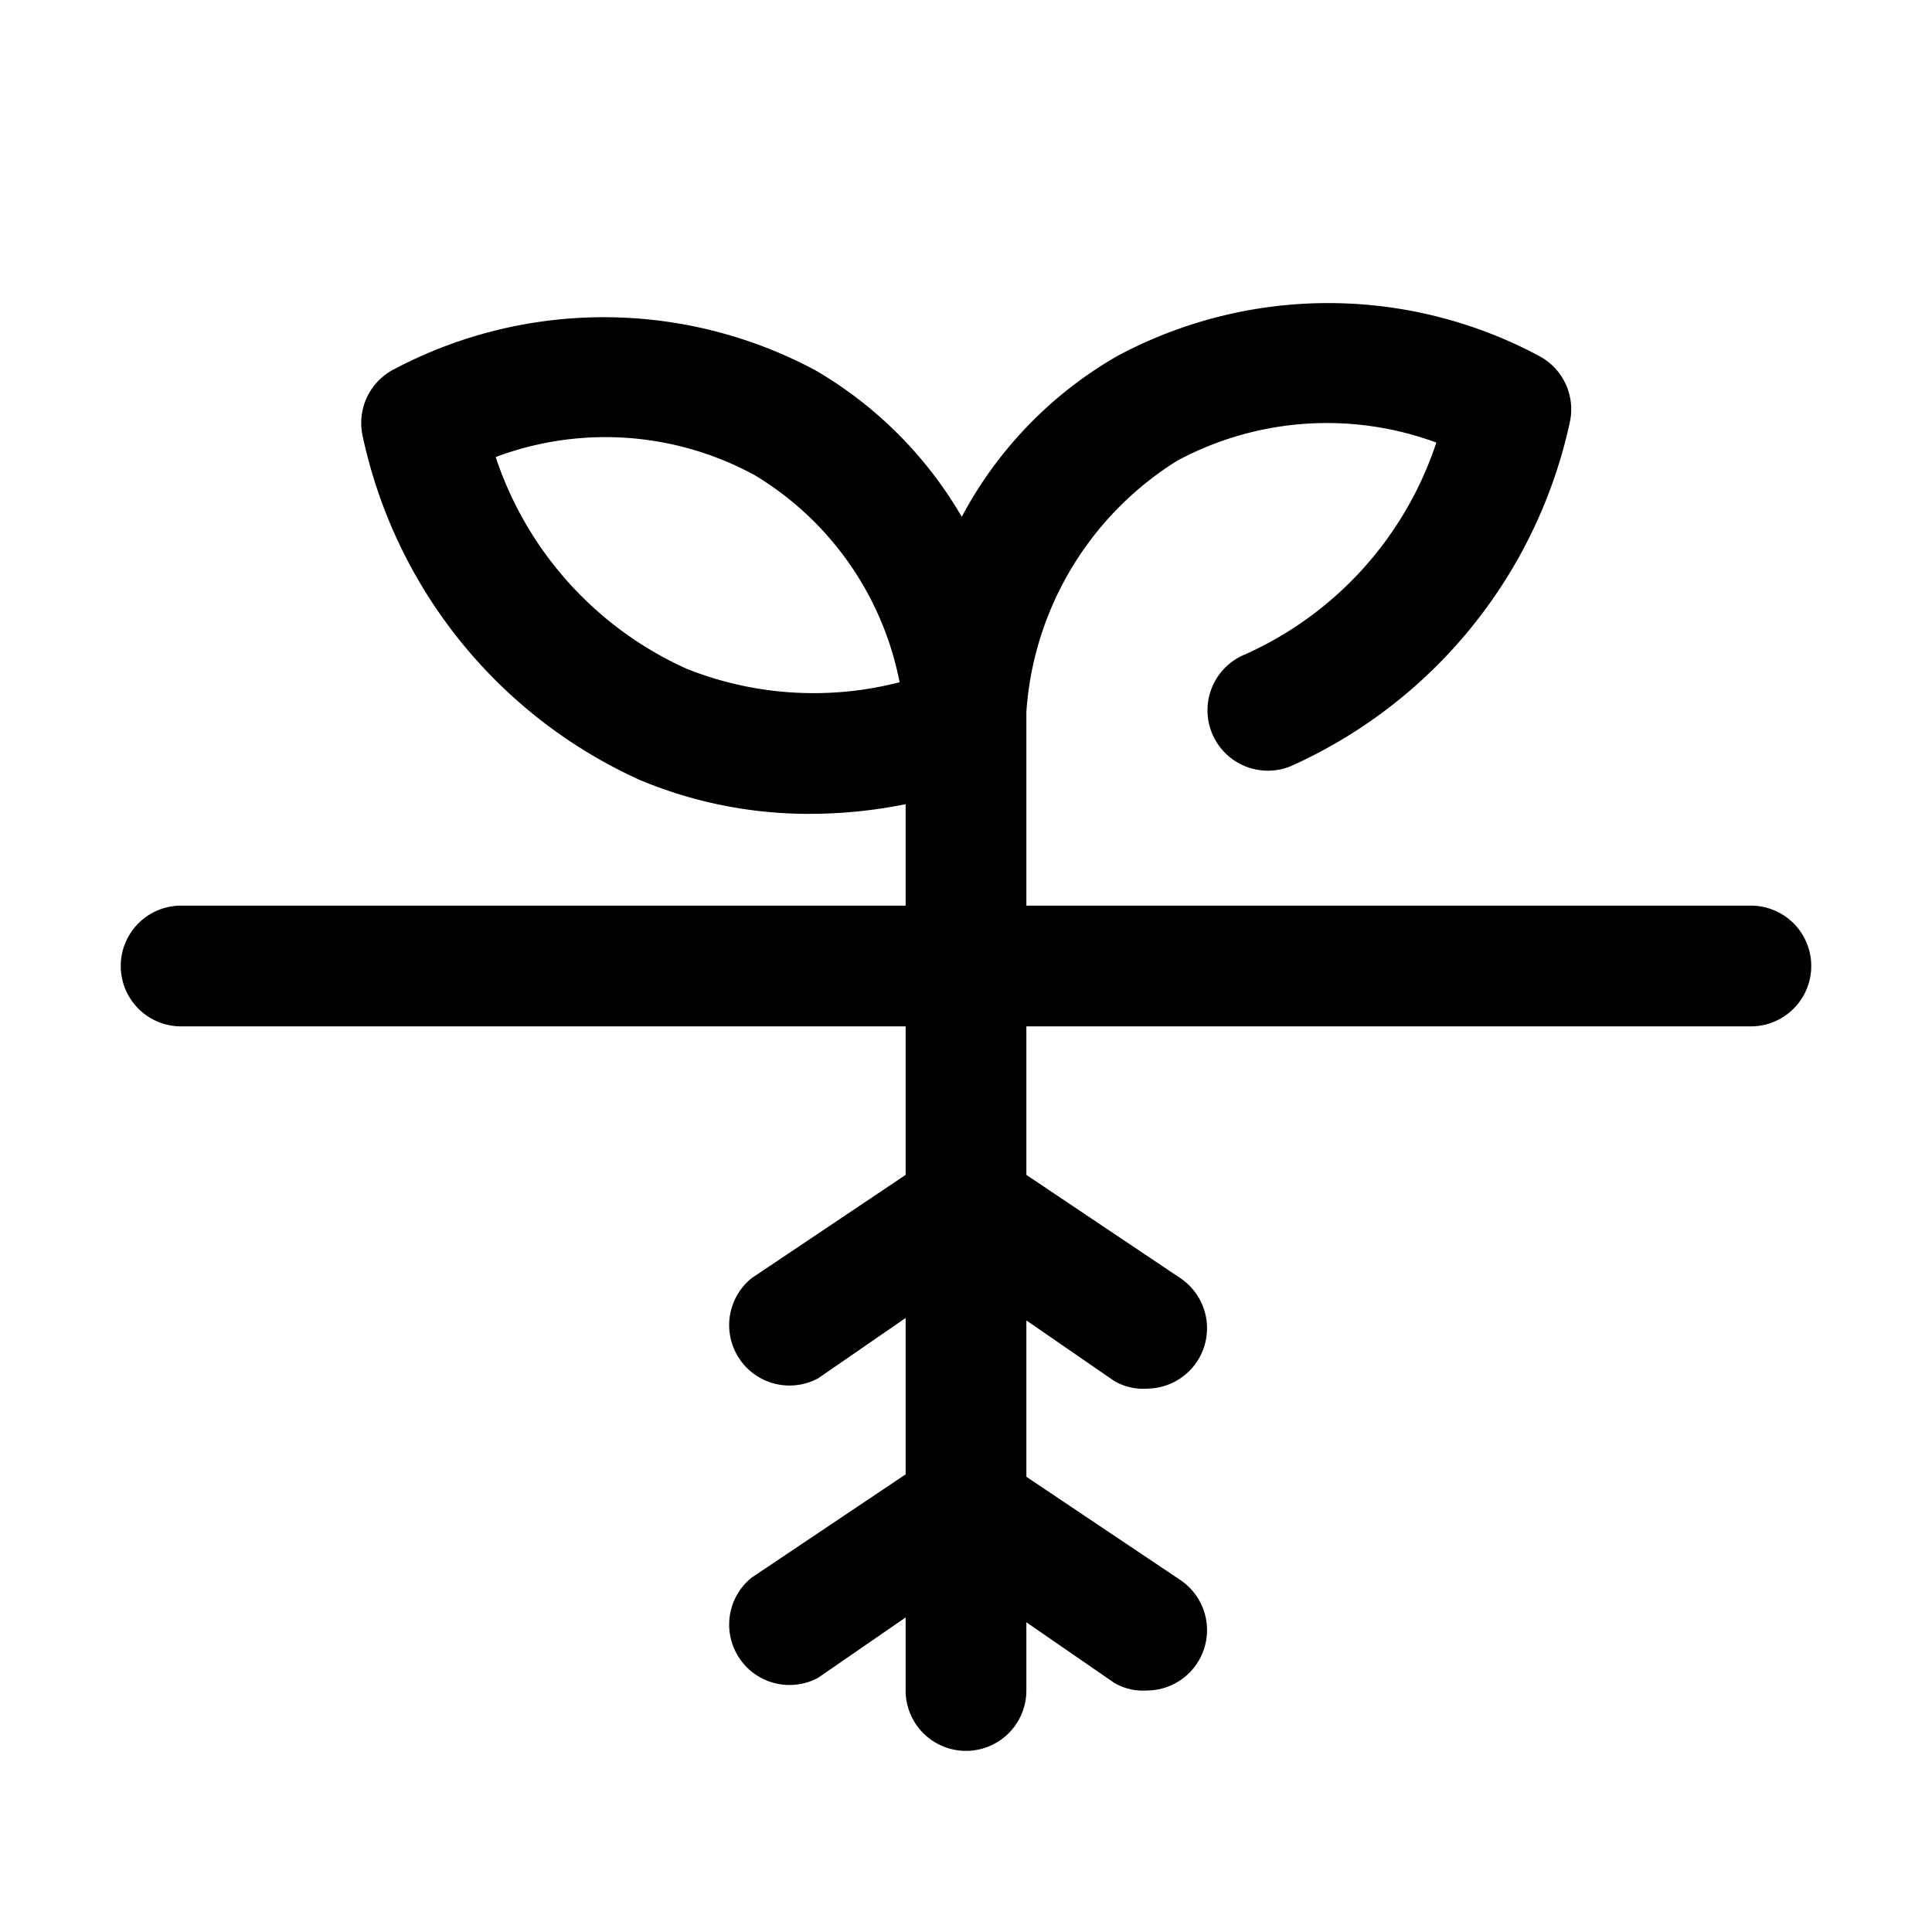 <svg xmlns="http://www.w3.org/2000/svg" viewBox="0 0 32 32"><g id="root"><path d="M29,15H17V11.79a5.33,5.33,0,0,1,2.5-4.16,5.24,5.24,0,0,1,4.29-.3,5.85,5.85,0,0,1-3.17,3.51,1,1,0,1,0,.76,1.85A8.13,8.13,0,0,0,26,7,1,1,0,0,0,25.5,5.9a7.4,7.4,0,0,0-7,0,6.69,6.69,0,0,0-2.57,2.66A6.71,6.71,0,0,0,13.5,6.13a7.43,7.43,0,0,0-7,0A1,1,0,0,0,6,7.19a8.11,8.11,0,0,0,4.6,5.73,7.25,7.25,0,0,0,2.82.56A8.05,8.05,0,0,0,15,13.32V15H3a1,1,0,0,0,0,2H15v2.46l-2.55,1.71a1,1,0,0,0,1.1,1.66l1.45-1v2.59l-2.55,1.71a1,1,0,0,0,1.1,1.66l1.45-1V28a1,1,0,0,0,2,0V26.87l1.45,1A.94.94,0,0,0,19,28a1,1,0,0,0,.55-1.83L17,24.46V21.87l1.45,1A.94.94,0,0,0,19,23a1,1,0,0,0,.55-1.83L17,19.46V17H29a1,1,0,0,0,0-2ZM11.38,11.08A5.87,5.87,0,0,1,8.21,7.57a5.17,5.17,0,0,1,4.29.3,5.15,5.15,0,0,1,2.4,3.43A5.69,5.69,0,0,1,11.38,11.08Z"/></g></svg>